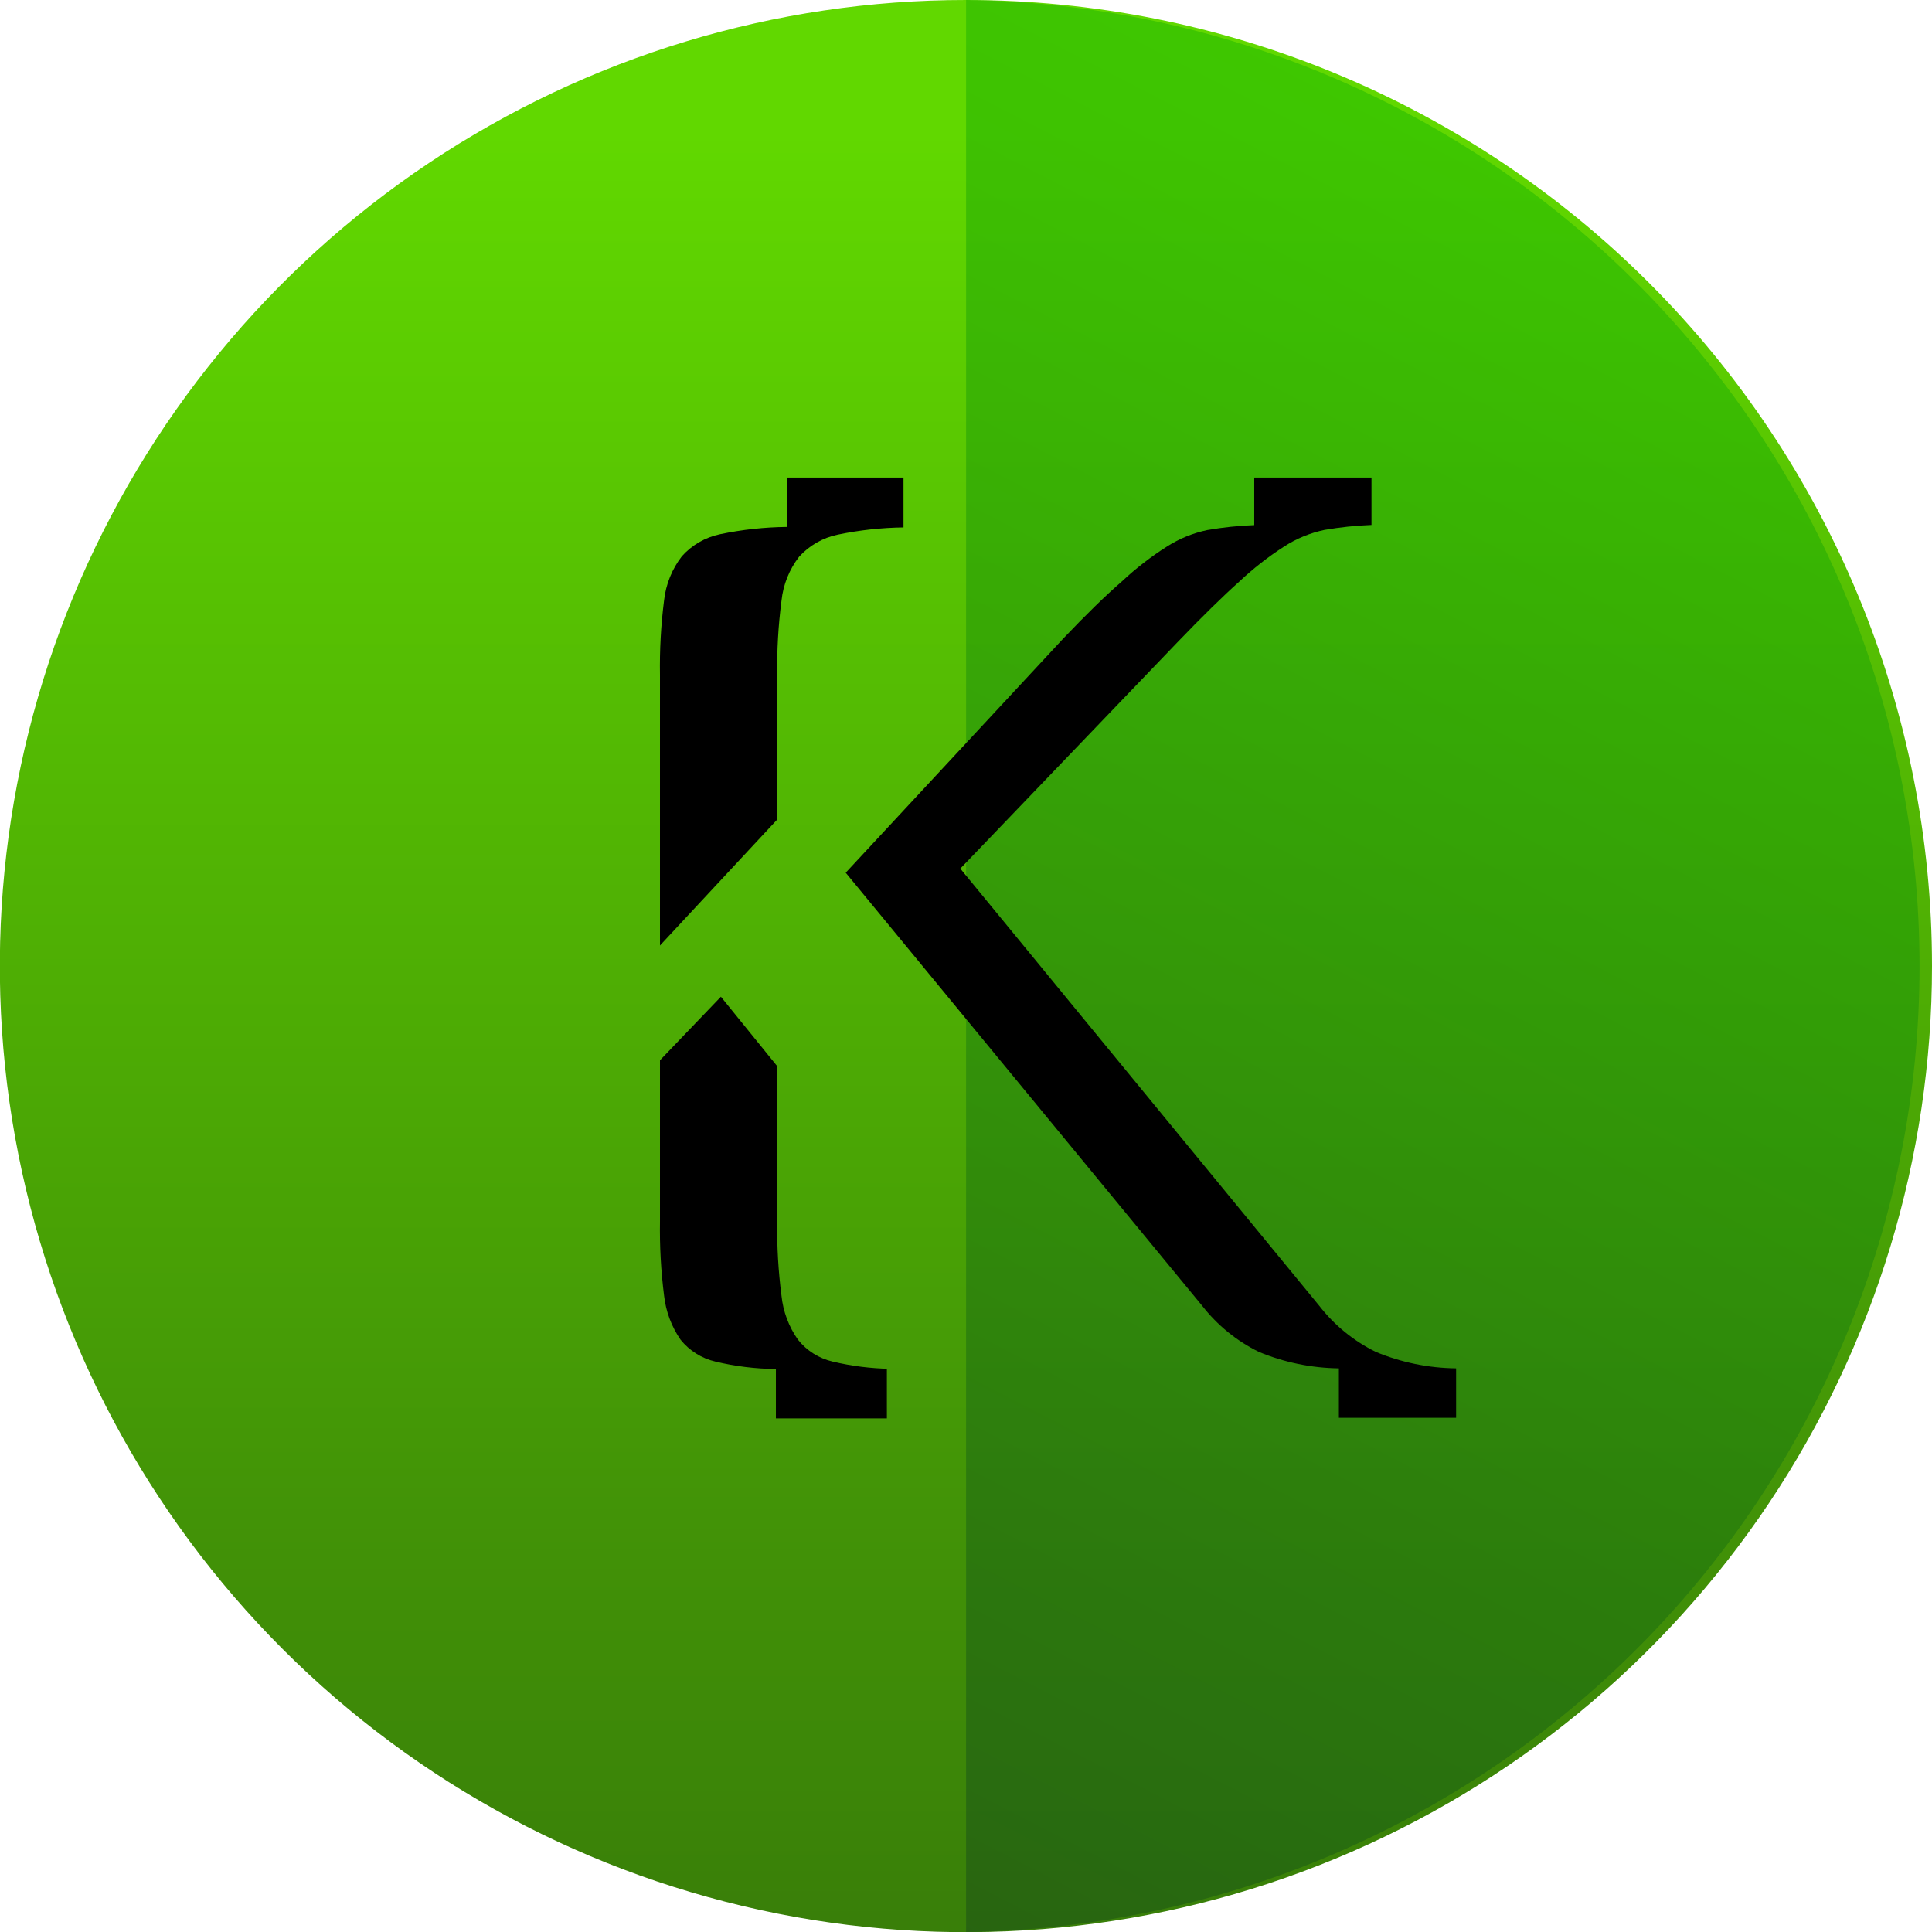 <svg width="657" height="657" viewBox="0 0 657 657" fill="none" xmlns="http://www.w3.org/2000/svg">
<g clip-path="url(#clip0_20_2)">
<path d="M657.001 328.528C657.001 393.507 637.731 457.027 601.63 511.054C565.528 565.082 514.216 607.19 454.182 632.054C394.148 656.917 328.089 663.42 264.359 650.739C200.63 638.058 142.092 606.764 96.149 560.813C50.205 514.862 18.921 456.318 6.25 392.586C-6.42 328.854 0.094 262.797 24.968 202.767C49.843 142.737 91.96 91.432 145.993 55.34C200.027 19.247 263.55 -0.011 328.529 4.77432e-06C371.669 4.14746e-06 414.387 8.498 454.242 25.009C494.098 41.52 530.311 65.72 560.813 96.227C591.315 126.734 615.509 162.951 632.013 202.81C648.517 242.669 657.008 285.388 657.001 328.528Z" fill="url(#paint0_linear_20_2)"/>
<path style="mix-blend-mode:screen" opacity="0.4" d="M328.528 0V657C414.909 655.872 497.369 620.766 558.055 559.283C618.741 497.8 652.767 414.888 652.767 328.5C652.767 242.112 618.741 159.2 558.055 97.717C497.369 36.234 414.909 1.128 328.528 0V0Z" fill="url(#paint1_linear_20_2)"/>
<path d="M467.846 459.726C460.313 456.013 453.725 450.632 448.583 443.992L326.568 295.378L400.427 218.384C408.714 209.761 415.695 202.911 421.369 197.834C426.122 193.357 431.277 189.326 436.768 185.794C440.944 183.113 445.574 181.215 450.431 180.195C455.708 179.281 461.039 178.72 466.39 178.515V162.388H426.521V178.571C421.169 178.77 415.838 179.331 410.562 180.251C405.688 181.271 401.039 183.168 396.843 185.85C391.367 189.317 386.23 193.292 381.5 197.722C375.901 202.593 369.405 208.921 361.566 217.152L287.595 296.778L408.77 443.992C413.932 450.634 420.539 456.015 428.089 459.726C436.72 463.311 445.957 465.212 455.303 465.326V482.125H495.172V465.326C485.789 465.226 476.512 463.325 467.846 459.726Z" fill="url(#paint2_linear_20_2)"/>
<path d="M244.926 181.651C239.887 182.694 235.315 185.323 231.879 189.154C228.54 193.494 226.449 198.664 225.832 204.105C224.758 212.554 224.291 221.068 224.432 229.583V321.529L264.301 278.692V229.583C264.182 221.123 264.668 212.664 265.757 204.273C266.329 198.83 268.403 193.654 271.748 189.322C275.216 185.502 279.802 182.876 284.851 181.819C292.22 180.276 299.722 179.451 307.25 179.355V162.388H267.549V179.187C259.946 179.271 252.369 180.097 244.926 181.651Z" fill="url(#paint3_linear_20_2)"/>
<path d="M302.77 465.494C296.167 465.378 289.597 464.552 283.171 463.03C278.505 461.952 274.341 459.327 271.356 455.583C268.24 451.161 266.312 446.013 265.757 440.632C264.668 432.241 264.181 423.782 264.301 415.322V362.574L245.15 338.943L224.432 360.558V415.322C224.298 423.781 224.766 432.239 225.831 440.632C226.439 446.001 228.362 451.136 231.431 455.583C234.437 459.331 238.619 461.955 243.302 463.03C250.035 464.644 256.929 465.489 263.853 465.55V482.349H301.594V465.55L302.77 465.494Z" fill="url(#paint4_linear_20_2)"/>
</g>
<defs>
<linearGradient id="paint0_linear_20_2" x1="328.529" y1="44.293" x2="328.529" y2="1522.47" gradientUnits="userSpaceOnUse">
<stop stop-color="#61D800"/>
<stop offset="1" stop-color="#000015"/>
</linearGradient>
<linearGradient id="paint1_linear_20_2" x1="563.879" y1="66.355" x2="161.996" y2="845.37" gradientUnits="userSpaceOnUse">
<stop stop-color="#09AF00"/>
<stop offset="1" stop-color="#101128"/>
</linearGradient>
<linearGradient id="paint2_linear_20_2" x1="-175.323" y1="953.218" x2="739.426" y2="38.469" gradientUnits="userSpaceOnUse">
<stop/>
</linearGradient>
<linearGradient id="paint3_linear_20_2" x1="-4547.32" y1="23067.5" x2="16746.9" y2="11982.5" gradientUnits="userSpaceOnUse">
<stop/>
</linearGradient>
<linearGradient id="paint4_linear_20_2" x1="-2886.5" y1="23547.7" x2="16828.8" y2="12774.7" gradientUnits="userSpaceOnUse">
<stop/>
</linearGradient>
<clipPath id="clip0_20_2">
<rect width="657" height="657" fill="white"/>
</clipPath>
</defs>
</svg>
